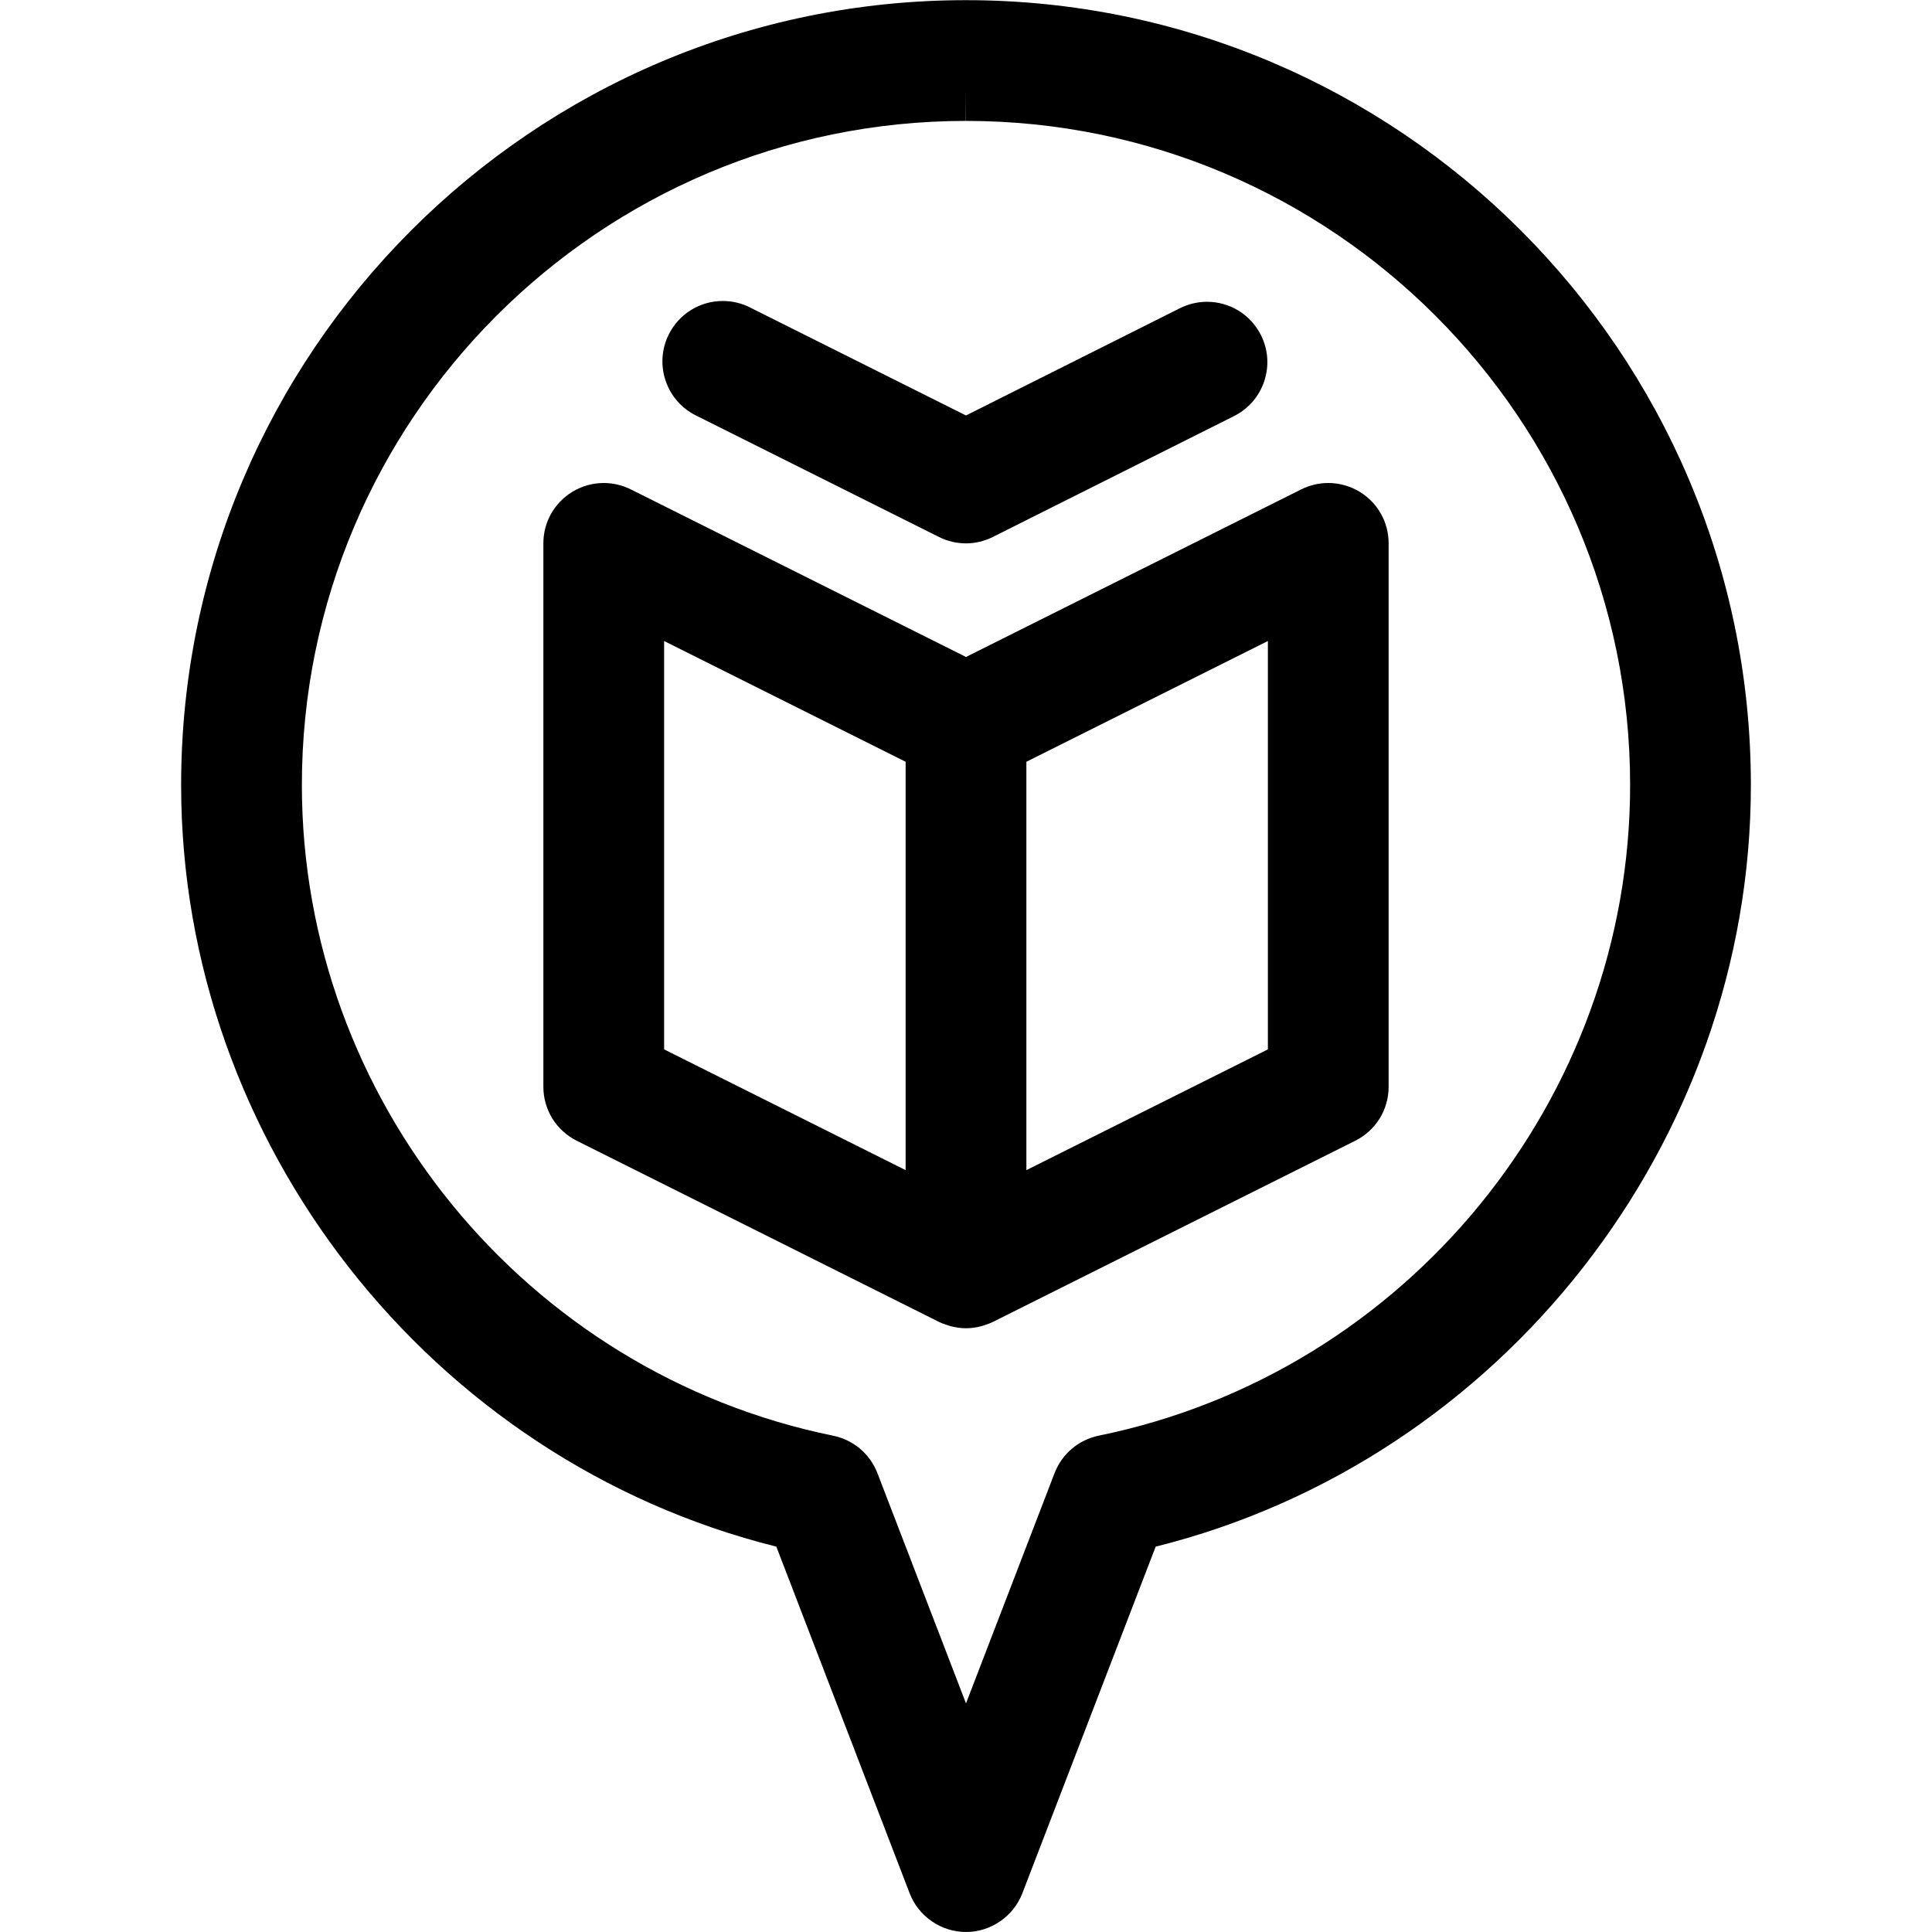 <?xml version="1.0" encoding="utf-8"?>
<!-- Generator: Adobe Illustrator 22.1.0, SVG Export Plug-In . SVG Version: 6.00 Build 0)  -->
<svg version="1.1" id="Layer_1" xmlns="http://www.w3.org/2000/svg" xmlns:xlink="http://www.w3.org/1999/xlink" x="0px" y="0px"
	 viewBox="0 0 24 24" style="enable-background:new 0 0 24 24;" xml:space="preserve">
<title>style-one-pin-book</title>
<g>
	<path d="M12,16.5c-0.062,0-0.125-0.009-0.189-0.025c-0.014-0.004-0.045-0.014-0.058-0.019c-0.033-0.01-0.061-0.021-0.089-0.035
		l-4.499-2.25C6.909,14.043,6.75,13.786,6.75,13.5V6.75c0-0.262,0.133-0.5,0.356-0.638C7.224,6.039,7.36,6,7.5,6
		c0.116,0,0.231,0.027,0.335,0.079L12,8.161l4.165-2.082C16.268,6.027,16.384,6,16.5,6c0.14,0,0.276,0.039,0.395,0.112
		C17.117,6.25,17.25,6.488,17.25,6.75v6.75c0,0.286-0.159,0.543-0.415,0.671l-4.5,2.25c-0.029,0.014-0.057,0.025-0.086,0.034
		c-0.014,0.006-0.046,0.016-0.061,0.02C12.125,16.492,12.061,16.5,12,16.5z M12.75,14.536l3-1.5V7.963l-3,1.5V14.536z M11.25,14.536
		V9.463l-3-1.5v5.073L11.25,14.536z"/>
	<path d="M12,6.75c-0.116,0-0.232-0.027-0.335-0.079L8.643,5.16c-0.37-0.185-0.52-0.636-0.335-1.006
		c0.128-0.256,0.386-0.415,0.672-0.415c0.115,0,0.231,0.027,0.334,0.079L12,5.161l2.657-1.332c0.104-0.052,0.22-0.08,0.336-0.08
		c0.286,0,0.543,0.159,0.671,0.414c0.09,0.179,0.104,0.382,0.041,0.572c-0.063,0.19-0.197,0.344-0.376,0.434l-2.993,1.5
		C12.232,6.722,12.116,6.75,12,6.75z"/>
	<path d="M12,24c-0.308,0-0.59-0.193-0.7-0.481l-1.656-4.306c-4.296-1.072-7.393-5.017-7.394-9.459
		c-0.001-5.376,4.372-9.751,9.748-9.752c5.377,0,9.751,4.373,9.752,9.748c0.001,4.443-3.096,8.391-7.394,9.463L12.7,23.519
		C12.589,23.807,12.308,24,12,24z M11.998,1.502C7.449,1.503,3.749,5.204,3.75,9.753c0.001,3.903,2.776,7.301,6.6,8.082
		c0.252,0.052,0.458,0.226,0.55,0.466L12,21.16l1.1-2.86c0.093-0.24,0.298-0.414,0.55-0.466c3.825-0.781,6.601-4.181,6.6-8.085
		C20.249,5.202,16.548,1.502,12,1.502l-0.002-0.375L11.998,1.502z"/>
</g>
</svg>
